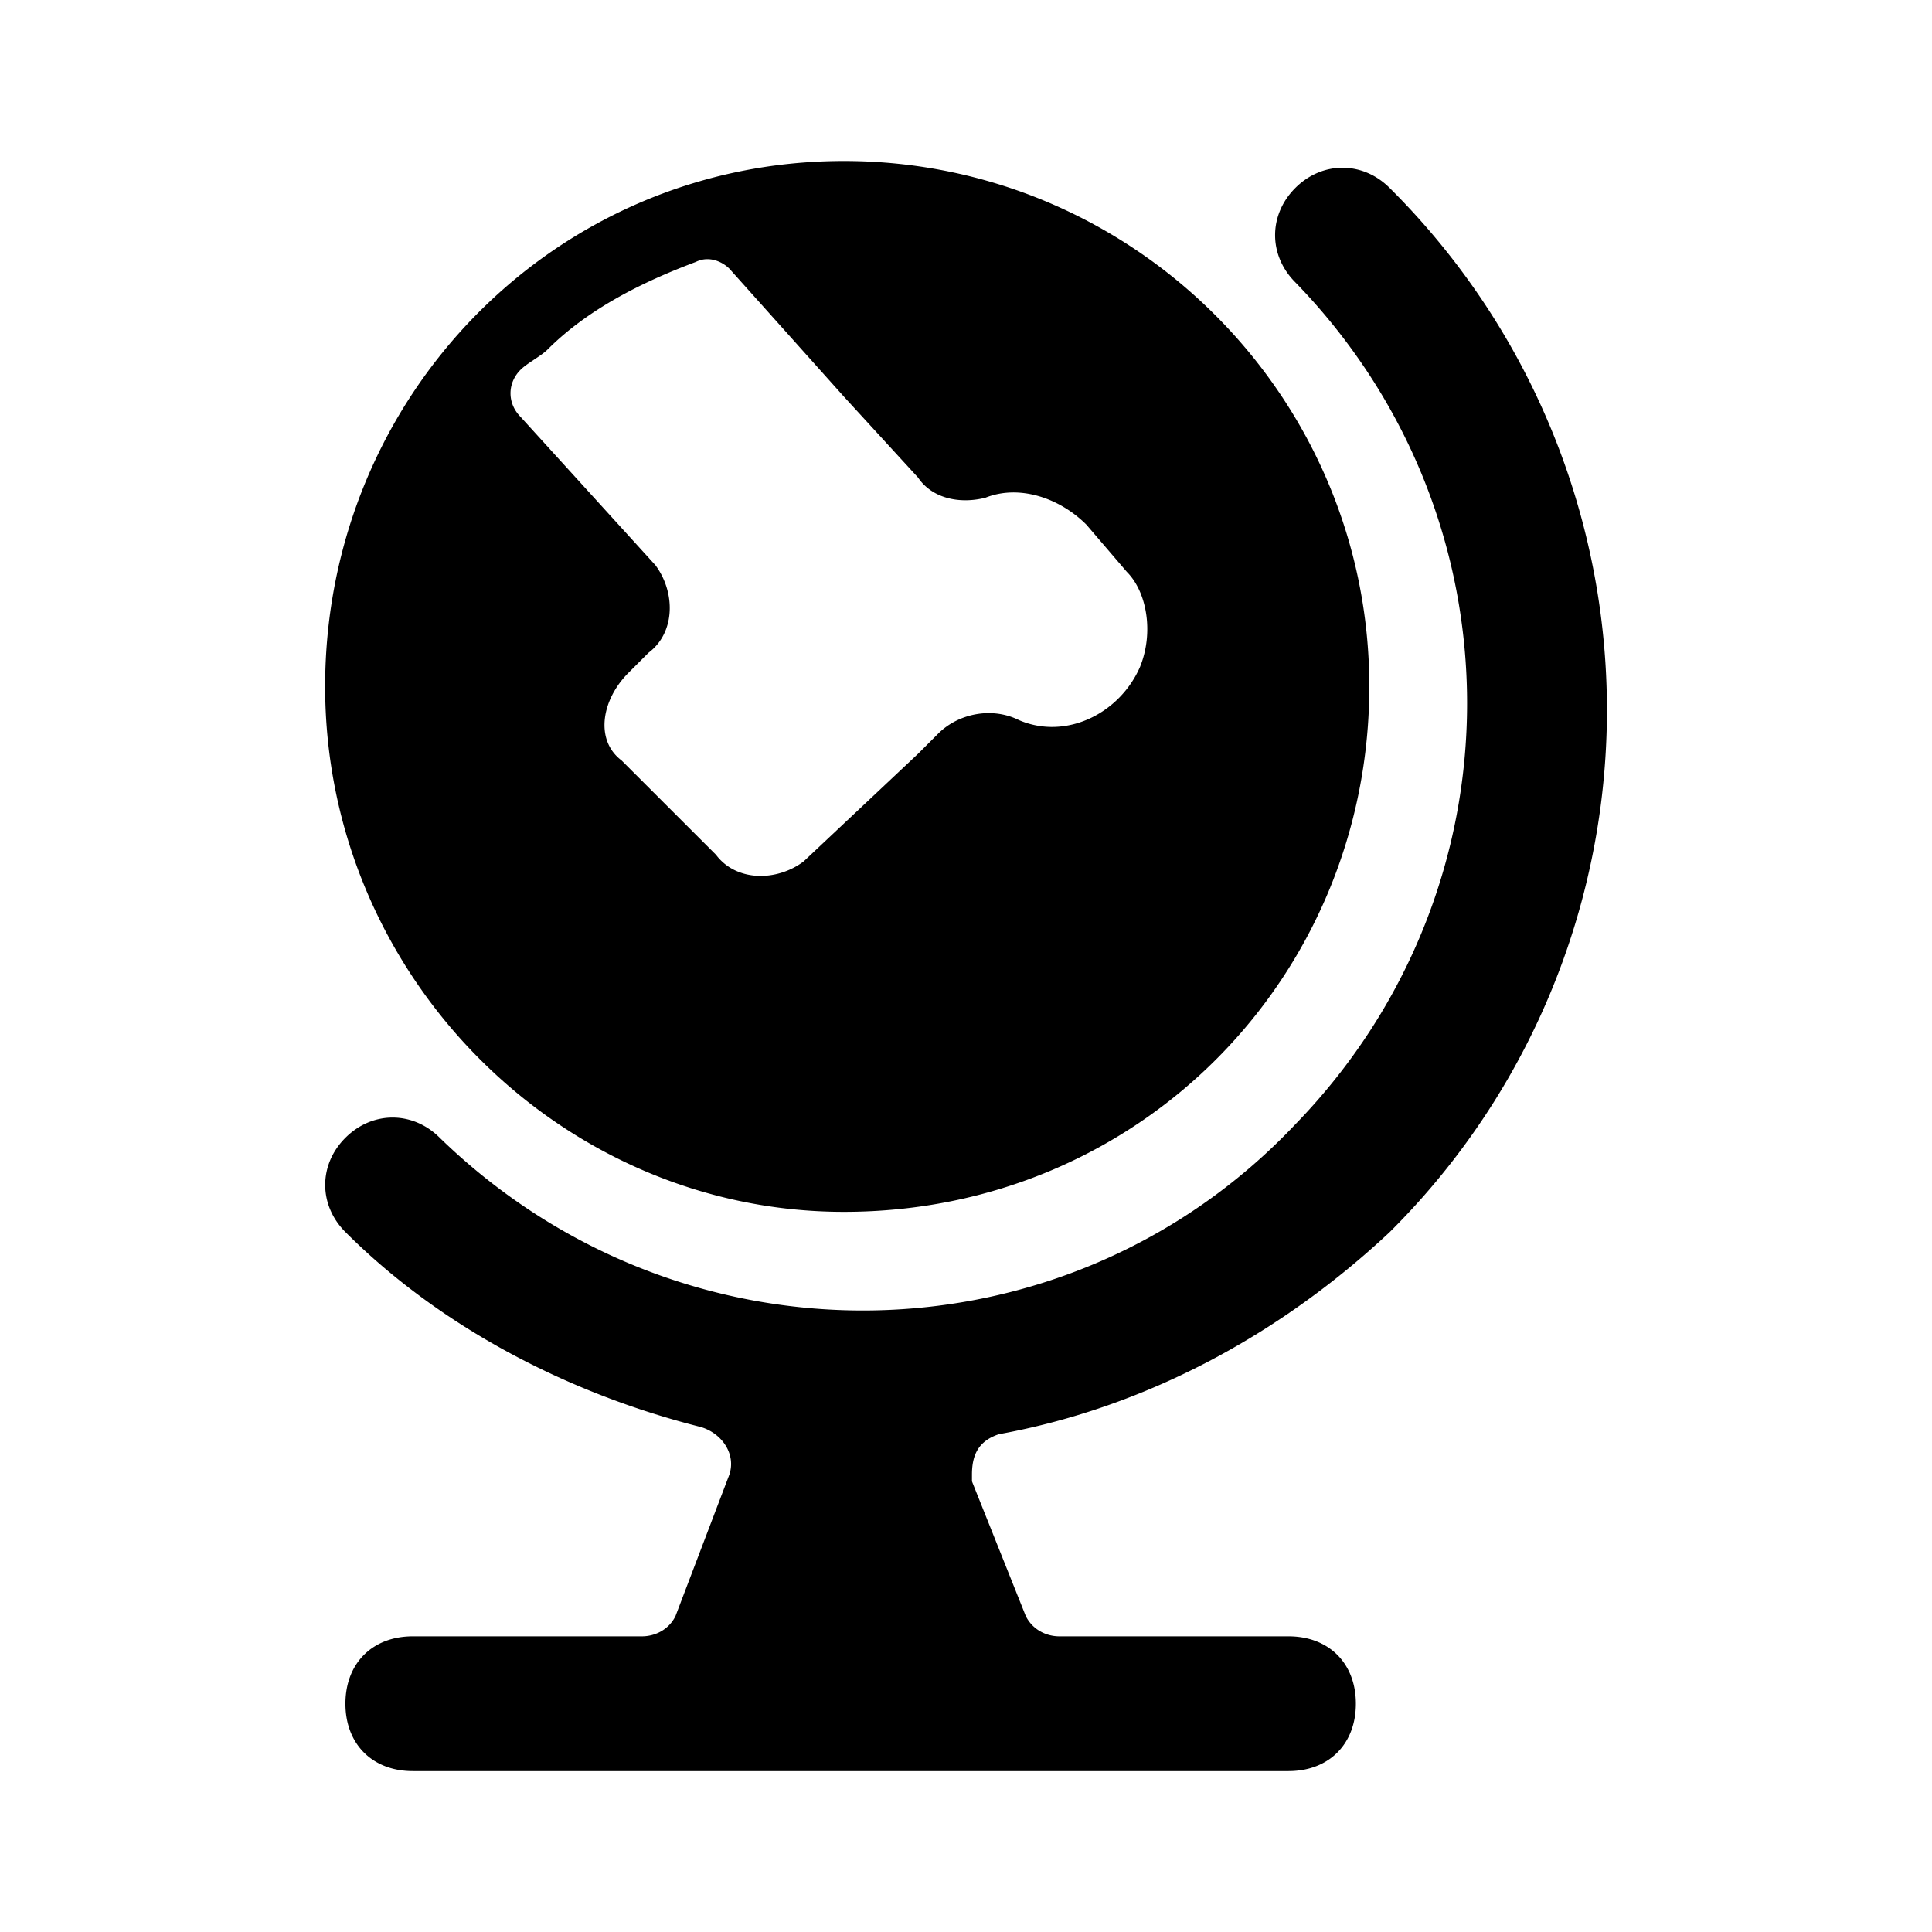 <!--description:Use in search for discover feature-->
<!--category:travel-->
<!--character:0067-->
<!--added:0.11-->
<svg width="24" height="24" viewBox="0 0 24 24" xmlns="http://www.w3.org/2000/svg"><path d="M8.726 17.732c-1.674-.418-3.264-1.255-4.435-2.427-.335-.335-.335-.837 0-1.171.335-.335.837-.335 1.172 0 3.013 2.929 7.782 2.845 10.628-.167 2.845-2.929 2.845-7.531 0-10.46-.335-.335-.335-.837 0-1.172.335-.335.837-.335 1.172 0a9.142 9.142 0 0 1 0 12.971c-1.339 1.255-3.013 2.176-4.854 2.51-.251.084-.335.251-.335.502v.084l.669 1.674c.084.167.251.251.418.251h2.845c.502 0 .837.335.837.837 0 .502-.335.837-.837.837H5.128c-.502 0-.837-.335-.837-.837s.335-.837.837-.837H7.973c.167 0 .335-.084.418-.251l.669-1.757c.084-.251-.084-.502-.335-.586zm8.284-9.205c0 3.598-2.845 6.527-6.527 6.527-3.515 0-6.444-2.929-6.444-6.527C4.04 4.929 6.885 2 10.483 2s6.527 2.929 6.527 6.527zm-2.845-.251c.167-.418.084-.921-.167-1.172l-.502-.586c-.335-.335-.837-.502-1.255-.335-.335.084-.669 0-.837-.251l-.92-1.004-1.423-1.59c-.084-.084-.251-.167-.418-.084-.669.251-1.339.586-1.841 1.088-.084.084-.251.167-.335.251-.167.167-.167.418 0 .586l1.674 1.841c.251.335.251.837-.084 1.088l-.251.251c-.335.335-.418.837-.084 1.088l1.172 1.171c.251.335.753.335 1.088.084L11.404 9.364l.251-.251c.251-.251.669-.335 1.004-.167.586.251 1.255-.084 1.506-.669z"/></svg>